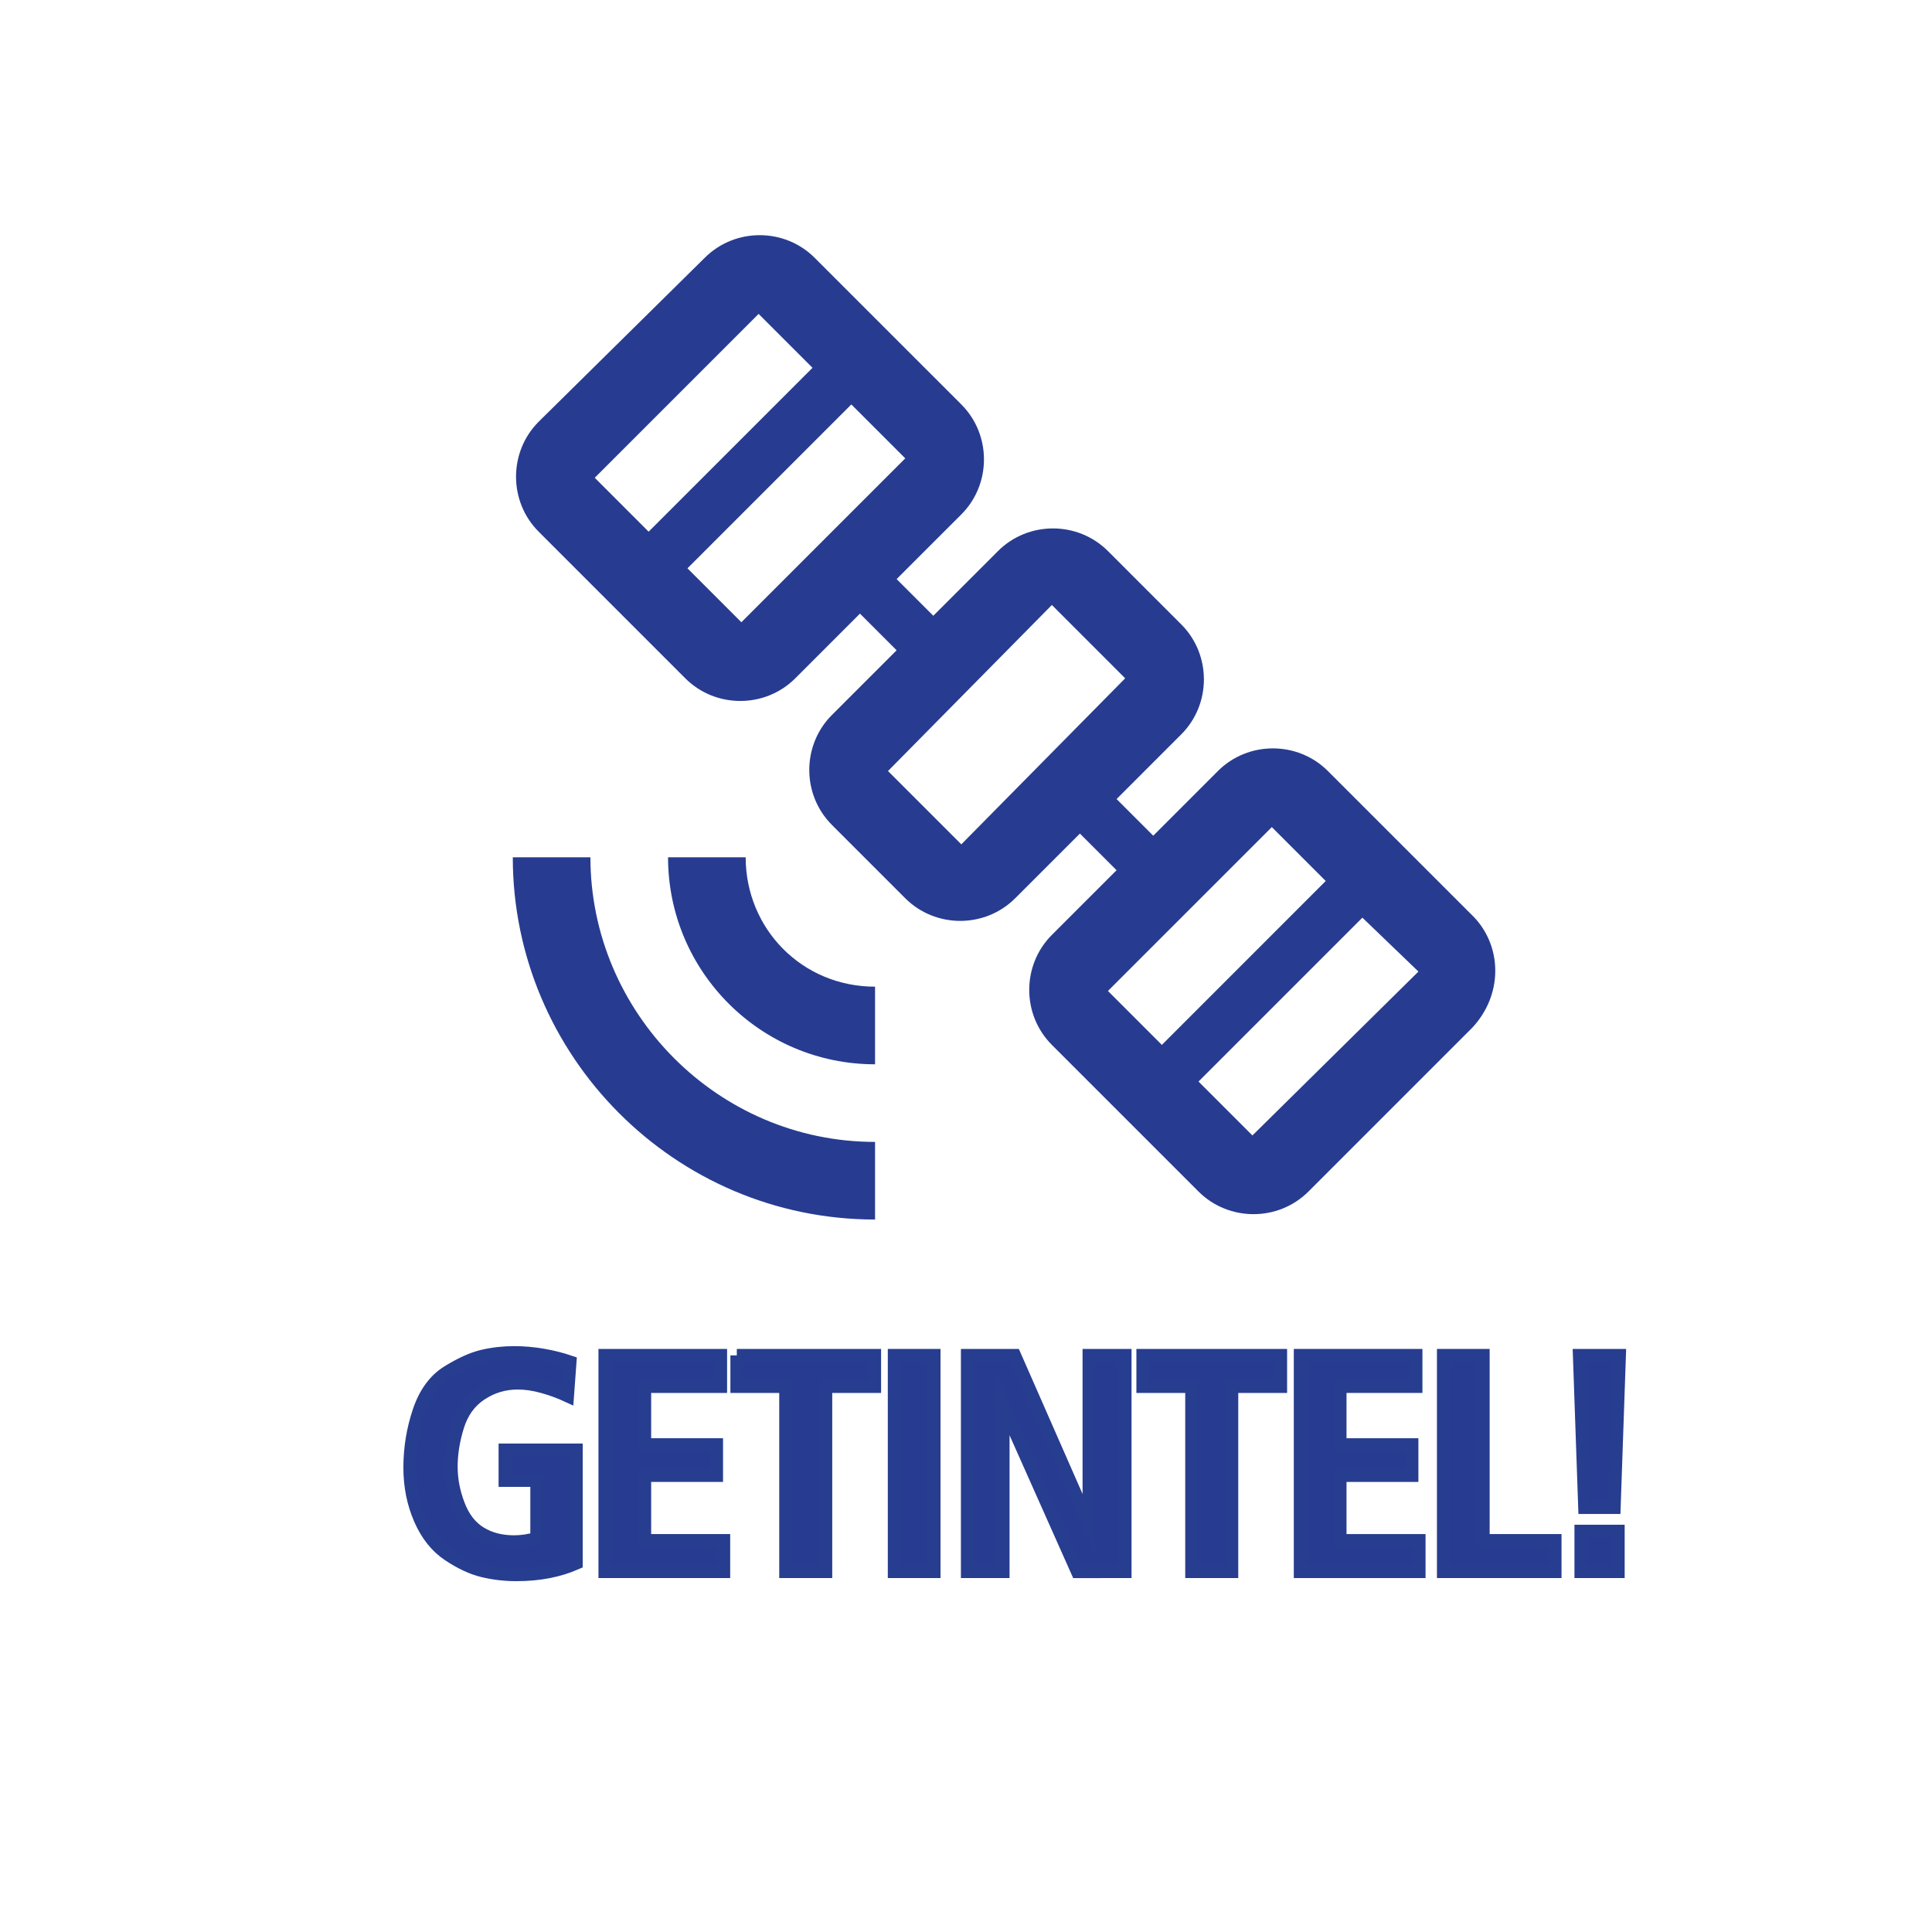 <?xml version="1.0" encoding="utf-8"?>
<!-- Generator: Adobe Illustrator 16.0.0, SVG Export Plug-In . SVG Version: 6.00 Build 0)  -->
<!DOCTYPE svg PUBLIC "-//W3C//DTD SVG 1.1//EN" "http://www.w3.org/Graphics/SVG/1.1/DTD/svg11.dtd">
<svg version="1.1" id="Layer_2_copy" xmlns="http://www.w3.org/2000/svg" xmlns:xlink="http://www.w3.org/1999/xlink" x="0px"
	 y="0px" width="150px" height="150px" viewBox="0 0 150 150" enable-background="new 0 0 150 150" xml:space="preserve">
<g>
	<g>
		<path fill="#273C90" stroke="#273D8F" stroke-miterlimit="10" d="M44.259,105.739l-0.193,2.633
			c-0.628-0.29-1.28-0.527-1.957-0.713c-0.677-0.185-1.313-0.277-1.909-0.277c-1.047,0-2.001,0.286-2.862,0.857
			c-0.862,0.572-1.461,1.401-1.8,2.488s-0.507,2.138-0.507,3.152c0,0.982,0.189,1.969,0.568,2.959
			c0.378,0.99,0.938,1.715,1.679,2.174s1.619,0.688,2.633,0.688c0.595,0,1.184-0.088,1.763-0.266v-4.493H39.21v-2.367h5.532v8.793
			c-1.353,0.596-2.899,0.894-4.638,0.894c-0.902,0-1.771-0.101-2.609-0.302s-1.727-0.616-2.669-1.244
			c-0.942-0.628-1.679-1.554-2.21-2.777s-0.797-2.553-0.797-3.986c0-1.514,0.238-2.975,0.713-4.384
			c0.475-1.409,1.22-2.428,2.234-3.057c1.015-0.628,1.917-1.034,2.706-1.22c0.789-0.185,1.61-0.277,2.464-0.277
			c0.725,0,1.461,0.064,2.21,0.193C42.894,105.337,43.598,105.514,44.259,105.739z"/>
		<path fill="#273C90" stroke="#273D8F" stroke-miterlimit="10" d="M46.964,105.231h8.986v2.416h-5.894v4.518h5.58v2.392h-5.58
			v5.048h6.136v2.416h-9.228V105.231z"/>
		<path fill="#273C90" stroke="#273D8F" stroke-miterlimit="10" d="M57.206,105.231h10.701v2.416h-3.792v14.373h-3.116v-14.373
			h-3.792V105.231z"/>
		<path fill="#273C90" stroke="#273D8F" stroke-miterlimit="10" d="M69.429,105.231h3.092v16.789h-3.092V105.231z"/>
		<path fill="#273C90" stroke="#273D8F" stroke-miterlimit="10" d="M75.105,105.231h3.672l5.773,13.142v-13.142h2.802v16.789
			l-3.704,0.004l-5.766-12.941v12.938h-2.777V105.231z"/>
		<path fill="#273C90" stroke="#273D8F" stroke-miterlimit="10" d="M88.729,105.231h10.701v2.416h-3.792v14.373h-3.117v-14.373
			h-3.792V105.231z"/>
		<path fill="#273C90" stroke="#273D8F" stroke-miterlimit="10" d="M100.952,105.231h8.985v2.416h-5.894v4.518h5.58v2.392h-5.58
			v5.048h6.136v2.416h-9.228V105.231z"/>
		<path fill="#273C90" stroke="#273D8F" stroke-miterlimit="10" d="M112.064,105.231h3.092v14.373h5.58v2.416h-8.672V105.231z"/>
		<path fill="#273C90" stroke="#273D8F" stroke-miterlimit="10" d="M122.62,105.231h3.116l-0.41,11.813h-2.295L122.62,105.231z
			 M122.74,118.88h2.899v3.141h-2.899V118.88z"/>
	</g>
</g>
<g>
	<path fill="#273C90" d="M67.939,88.658v6.026c-15.57,0-28.126-12.723-28.126-28.125h6.027
		C45.841,78.613,55.718,88.658,67.939,88.658z M57.894,66.56h-6.027c0,8.872,7.199,16.072,16.072,16.072v-6.027
		C62.247,76.604,57.894,72.083,57.894,66.56z M114.313,79.784L101.59,92.509c-2.344,2.344-6.194,2.344-8.538,0L81.667,81.125
		c-2.344-2.345-2.344-6.195,0-8.539l5.023-5.022l-2.847-2.846l-5.022,5.022c-2.344,2.344-6.194,2.344-8.538,0l-5.692-5.692
		c-2.345-2.344-2.345-6.194,0-8.538l5.022-5.022l-2.846-2.846l-5.022,5.023c-2.344,2.344-6.195,2.344-8.539,0L41.823,41.28
		c-2.344-2.344-2.344-6.195,0-8.539l12.891-12.724c2.344-2.344,6.194-2.344,8.538,0l11.385,11.384c2.344,2.344,2.344,6.194,0,8.538
		l-5.023,5.022l2.846,2.847l5.023-5.023c2.344-2.344,6.194-2.344,8.538,0l5.691,5.692c2.345,2.344,2.345,6.194,0,8.539l-5.021,5.022
		l2.846,2.846l5.021-5.022c2.345-2.344,6.195-2.344,8.539,0l11.384,11.384C116.657,73.59,116.657,77.274,114.313,79.784z
		 M63.084,28.556l-4.186-4.185L46.175,37.094l4.185,4.186L63.084,28.556z M70.283,35.587l-4.186-4.186L53.374,44.125l4.186,4.186
		L70.283,35.587z M87.359,52.664l-5.692-5.693L68.944,59.863l5.692,5.692L87.359,52.664z M102.929,68.401l-4.185-4.185
		L86.021,76.938l4.186,4.187L102.929,68.401z M110.128,75.432l-4.353-4.185L93.052,83.971l4.186,4.185L110.128,75.432z"/>
</g>
</svg>

